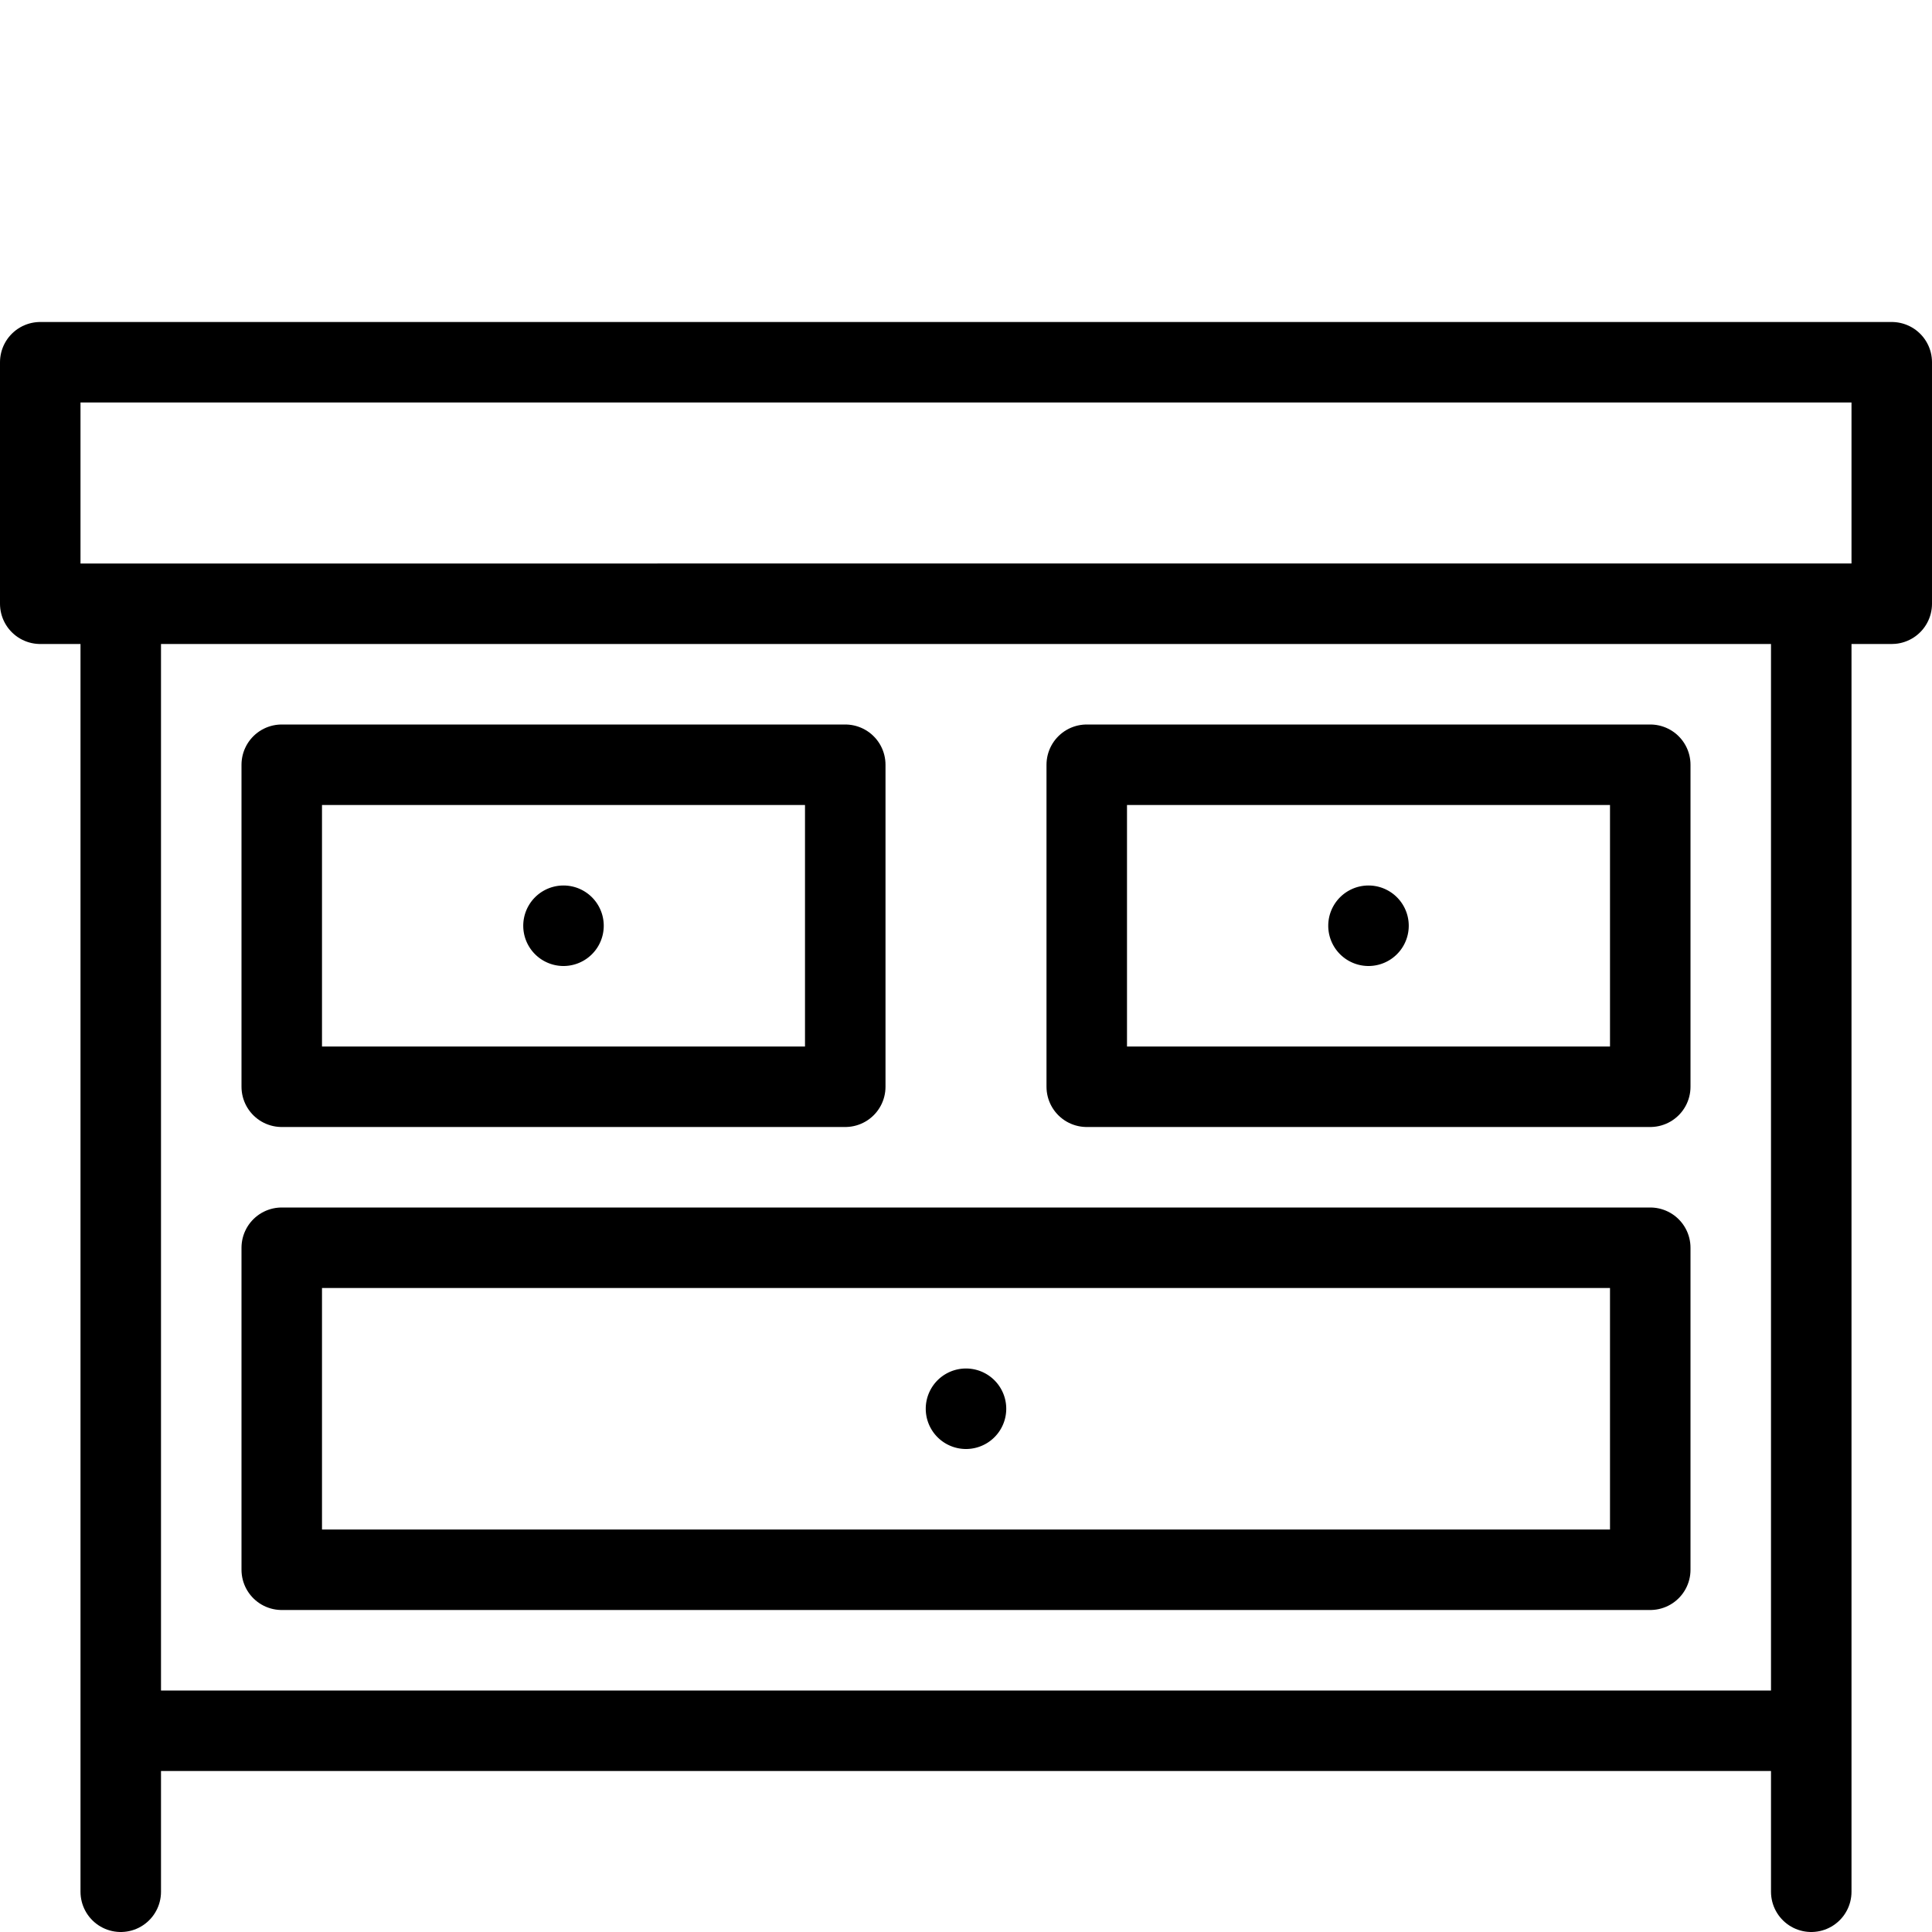 <svg xmlns="http://www.w3.org/2000/svg" viewBox="0 0 24 24" width="24" height="24"><path fill="none" stroke="#000" stroke-linecap="round" stroke-linejoin="round" stroke-miterlimit="10" d="M1.5 7.5h21v14h-21zm0 14v2m21-2v2m-22-19h23v3H.5z"/><path fill="none" stroke="#000" stroke-linecap="round" stroke-linejoin="round" stroke-miterlimit="10" d="M3.5 15.5h17v4h-17zm10-6h7v4h-7zm-10 0h7v4h-7z"/><path d="M12 17a.5.5 0 100 1 .5.5 0 000-1zm-5-6a.5.5 0 100 1 .5.5 0 000-1zm10 0a.5.5 0 100 1 .5.5 0 000-1z"/><path fill="none" d="M0 0h24v24H0z"/></svg>